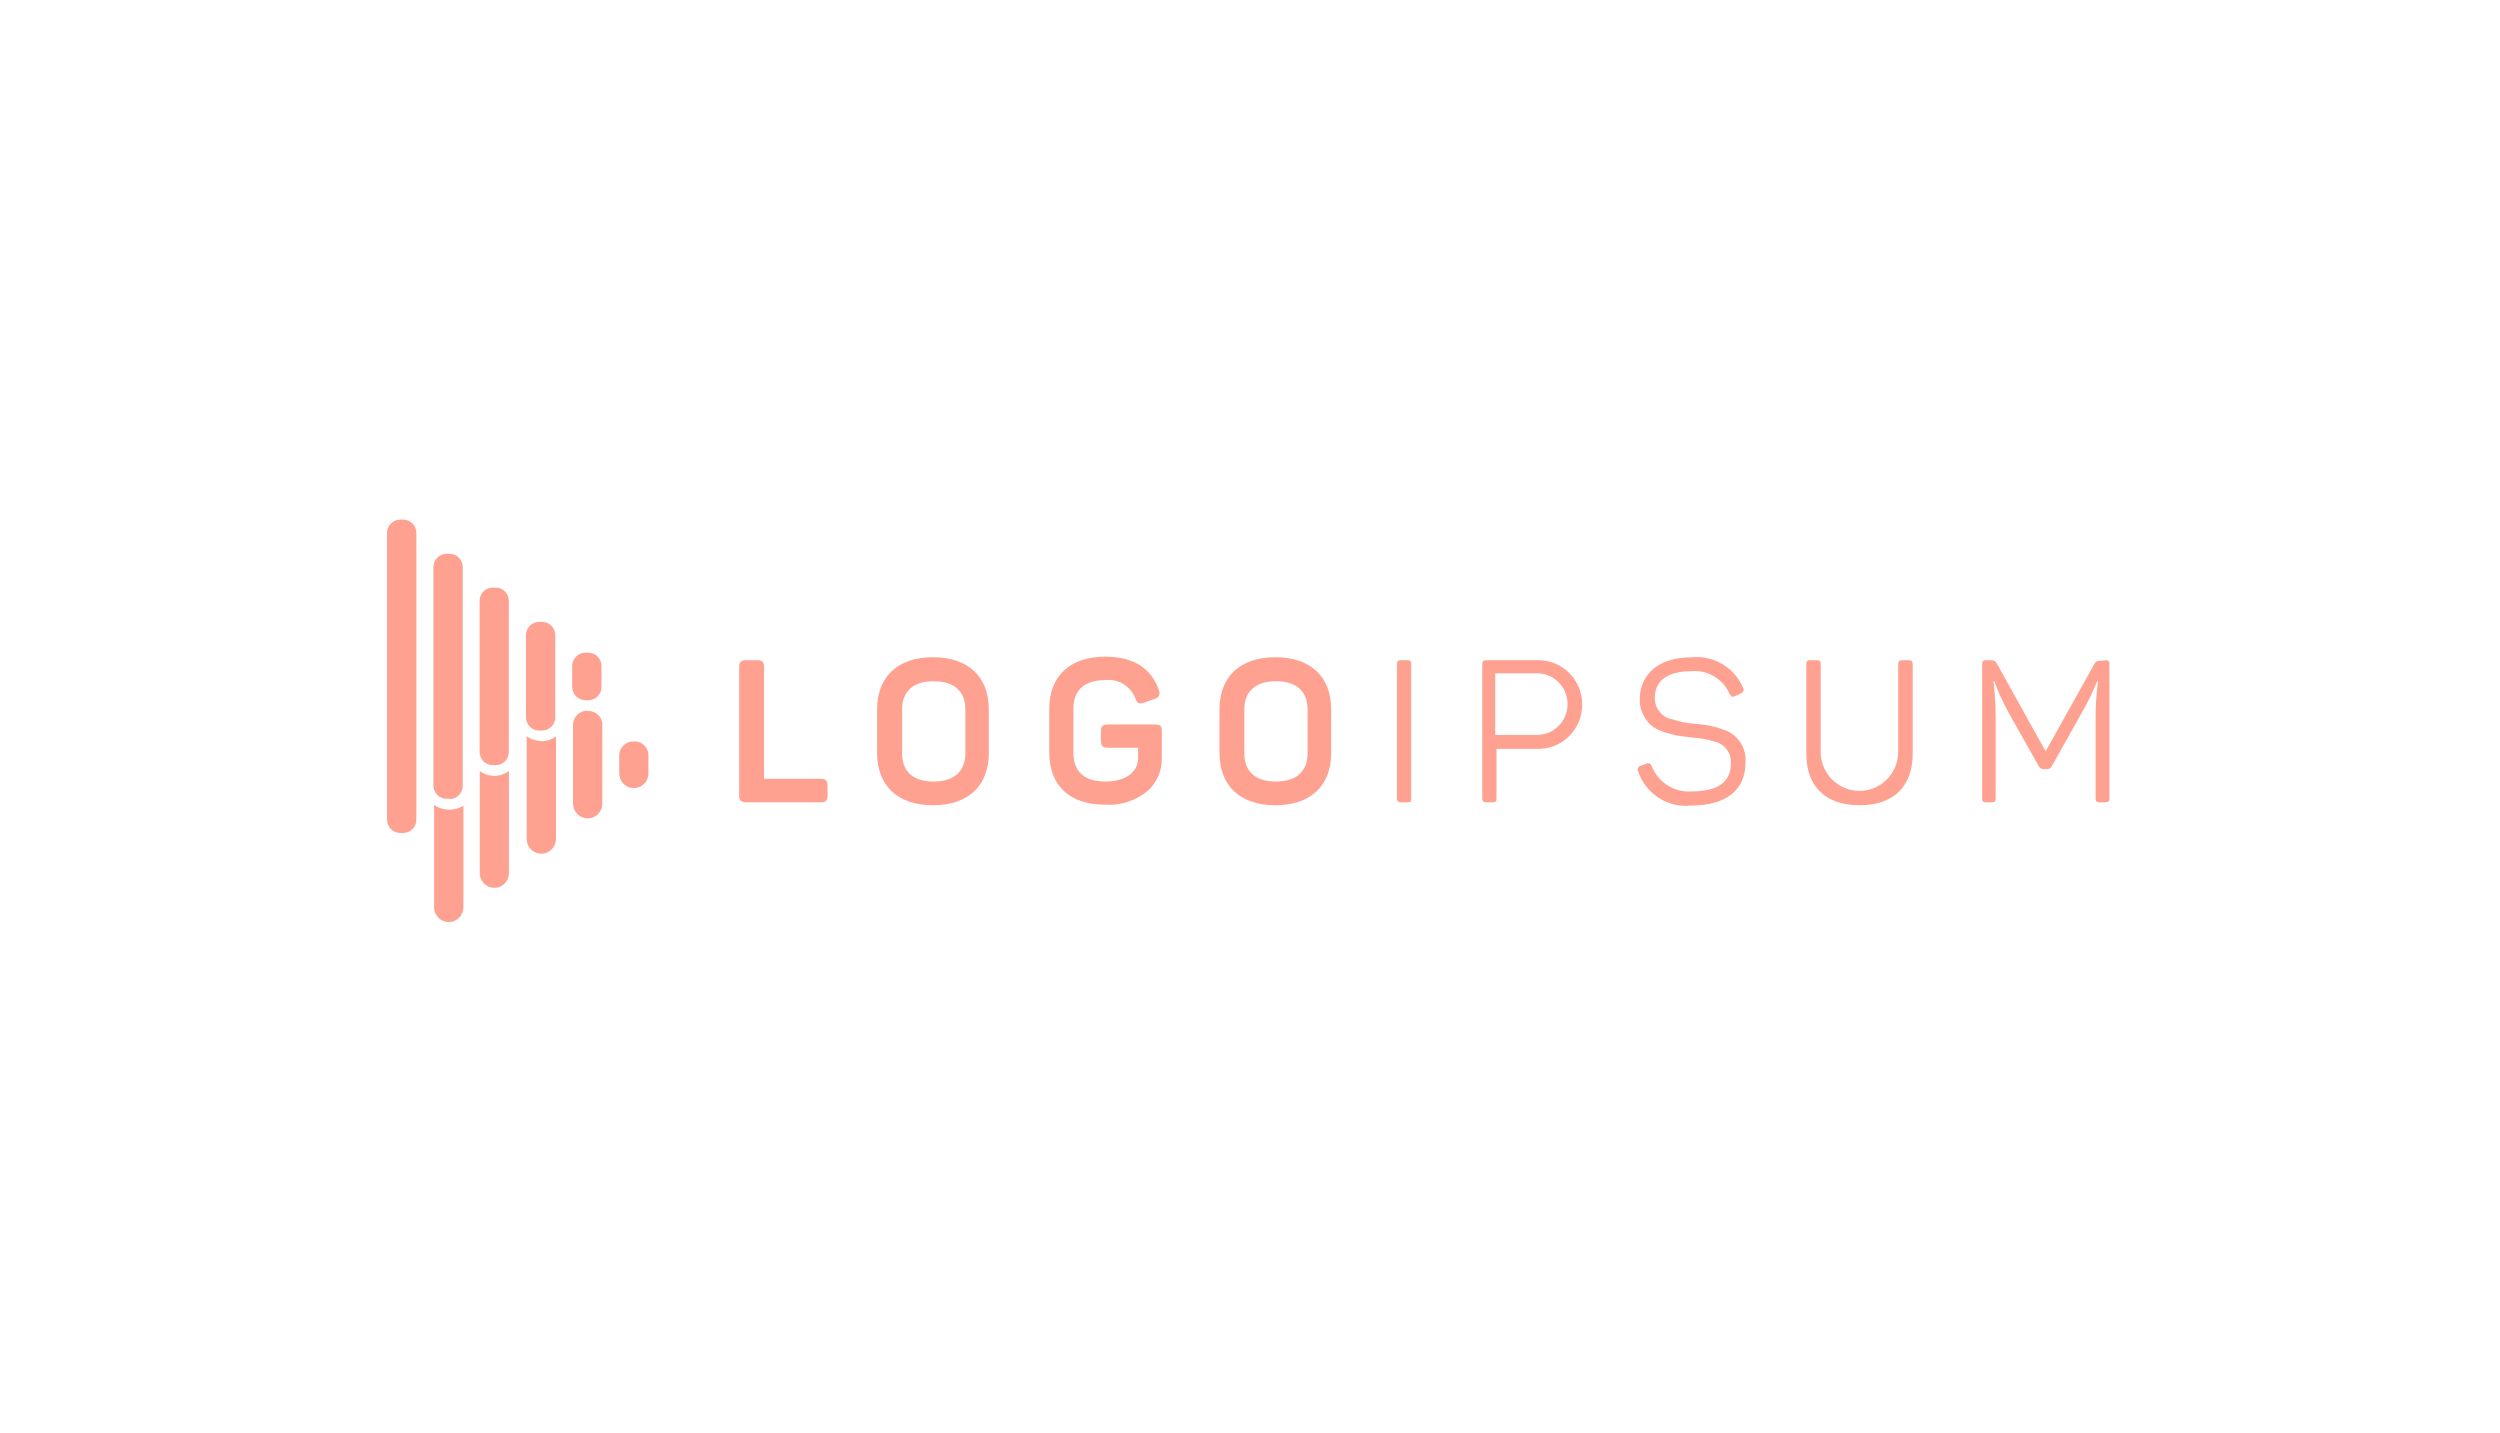 <svg width="150" height="86" viewBox="0 0 150 86" fill="none" xmlns="http://www.w3.org/2000/svg">
<g id="620cad38e924f05e29d48387_logo-2%201.svg" opacity="0.6">
<path id="Vector" d="M45.439 39.611C45.741 39.611 45.842 39.721 45.842 40.018V46.73H49.251C49.544 46.73 49.653 46.841 49.653 47.137V47.731C49.653 48.027 49.544 48.137 49.251 48.137H44.761C44.468 48.137 44.35 48.027 44.35 47.731V40.018C44.35 39.721 44.468 39.611 44.761 39.611H45.439Z" fill="#FF6347"/>
<path id="Vector_2" d="M52.627 42.569C52.627 40.612 53.85 39.434 55.978 39.434C58.106 39.434 59.329 40.612 59.329 42.569V45.18C59.329 47.138 58.098 48.316 55.978 48.316C53.859 48.316 52.627 47.138 52.627 45.18V42.569ZM57.922 42.569C57.922 41.468 57.243 40.874 56.02 40.874C54.797 40.874 54.127 41.476 54.127 42.569V45.197C54.127 46.307 54.797 46.892 56.02 46.892C57.243 46.892 57.922 46.282 57.922 45.197V42.569Z" fill="#FF6347"/>
<path id="Vector_3" d="M69.307 43.468C69.634 43.468 69.709 43.578 69.709 43.874V45.485C69.718 45.864 69.643 46.241 69.489 46.587C69.335 46.933 69.107 47.24 68.821 47.485C68.11 48.057 67.215 48.342 66.308 48.282C64.138 48.282 62.957 47.104 62.957 45.146V42.518C62.957 40.586 64.18 39.4 66.308 39.4C67.983 39.4 69.072 40.069 69.533 41.408C69.559 41.458 69.572 41.514 69.573 41.571C69.574 41.627 69.562 41.684 69.538 41.734C69.513 41.785 69.477 41.83 69.433 41.865C69.388 41.899 69.337 41.923 69.282 41.934L68.628 42.162C68.344 42.264 68.226 42.205 68.126 41.908C67.987 41.546 67.733 41.241 67.403 41.042C67.074 40.842 66.689 40.759 66.308 40.806C65.076 40.806 64.406 41.408 64.406 42.502V45.197C64.406 46.307 65.085 46.892 66.308 46.892C67.531 46.892 68.285 46.324 68.285 45.493V44.866H66.467C66.165 44.866 66.056 44.747 66.056 44.451V43.874C66.056 43.578 66.165 43.468 66.467 43.468H69.307Z" fill="#FF6347"/>
<path id="Vector_4" d="M73.169 42.569C73.169 40.612 74.392 39.434 76.52 39.434C78.648 39.434 79.871 40.612 79.871 42.569V45.18C79.871 47.138 78.639 48.316 76.52 48.316C74.4 48.316 73.169 47.138 73.169 45.18V42.569ZM78.455 42.569C78.455 41.468 77.776 40.874 76.562 40.874C75.347 40.874 74.66 41.476 74.66 42.569V45.197C74.66 46.307 75.339 46.892 76.562 46.892C77.785 46.892 78.455 46.282 78.455 45.197V42.569Z" fill="#FF6347"/>
<path id="Vector_5" d="M83.817 39.857C83.817 39.671 83.876 39.611 84.06 39.611H84.446C84.63 39.611 84.672 39.671 84.672 39.857V47.892C84.672 48.078 84.672 48.138 84.446 48.138H84.06C83.876 48.138 83.817 48.078 83.817 47.892V39.857Z" fill="#FF6347"/>
<path id="Vector_6" d="M92.303 39.611C93.001 39.611 93.669 39.892 94.163 40.391C94.656 40.89 94.933 41.567 94.933 42.273C94.933 42.979 94.656 43.655 94.163 44.155C93.669 44.654 93.001 44.934 92.303 44.934H89.79V47.892C89.79 48.078 89.748 48.138 89.572 48.138H89.178C89.002 48.138 88.935 48.078 88.935 47.892V39.857C88.935 39.671 89.002 39.611 89.178 39.611H92.303ZM92.227 44.095C92.467 44.095 92.705 44.047 92.927 43.954C93.148 43.861 93.349 43.725 93.519 43.554C93.688 43.382 93.823 43.178 93.915 42.954C94.007 42.73 94.053 42.49 94.053 42.247C94.053 42.005 94.007 41.764 93.915 41.54C93.823 41.316 93.688 41.112 93.519 40.941C93.349 40.769 93.148 40.633 92.927 40.54C92.705 40.447 92.467 40.4 92.227 40.4H89.714V44.095H92.227Z" fill="#FF6347"/>
<path id="Vector_7" d="M101.476 39.442C102.123 39.37 102.775 39.511 103.337 39.843C103.898 40.176 104.339 40.683 104.592 41.29C104.659 41.425 104.592 41.535 104.458 41.603L104.089 41.773C103.939 41.832 103.88 41.824 103.788 41.663C103.598 41.213 103.272 40.836 102.857 40.586C102.441 40.336 101.957 40.226 101.476 40.273C100.06 40.273 99.289 40.84 99.289 41.858C99.281 42.168 99.385 42.472 99.58 42.712C99.776 42.951 100.05 43.112 100.353 43.163C100.804 43.311 101.271 43.403 101.744 43.434C102.317 43.465 102.881 43.582 103.419 43.781C103.832 43.913 104.187 44.185 104.425 44.551C104.664 44.917 104.77 45.354 104.726 45.79C104.726 47.375 103.587 48.333 101.492 48.333C100.806 48.412 100.113 48.251 99.529 47.876C98.945 47.502 98.506 46.936 98.284 46.273C98.269 46.243 98.261 46.21 98.261 46.176C98.26 46.142 98.267 46.109 98.281 46.078C98.294 46.047 98.314 46.02 98.339 45.998C98.365 45.976 98.395 45.96 98.426 45.951L98.795 45.816C98.824 45.803 98.856 45.798 98.887 45.798C98.918 45.799 98.949 45.807 98.977 45.82C99.006 45.834 99.031 45.853 99.052 45.877C99.072 45.901 99.088 45.929 99.097 45.959C99.284 46.438 99.617 46.844 100.048 47.119C100.479 47.393 100.985 47.521 101.492 47.485C103.076 47.485 103.855 46.926 103.855 45.79C103.87 45.492 103.779 45.197 103.6 44.96C103.421 44.722 103.163 44.557 102.875 44.493C102.442 44.362 101.994 44.283 101.543 44.256L100.638 44.137C100.355 44.077 100.075 44 99.8 43.908C99.529 43.825 99.276 43.69 99.055 43.51C98.833 43.307 98.658 43.056 98.542 42.776C98.426 42.496 98.372 42.194 98.385 41.891C98.443 40.408 99.541 39.442 101.476 39.442Z" fill="#FF6347"/>
<path id="Vector_8" d="M109.242 45.239C109.277 45.839 109.538 46.401 109.97 46.813C110.402 47.225 110.973 47.454 111.567 47.454C112.16 47.454 112.731 47.225 113.163 46.813C113.595 46.401 113.856 45.839 113.891 45.239V39.857C113.891 39.671 113.95 39.611 114.134 39.611H114.519C114.704 39.611 114.762 39.671 114.762 39.857V45.231C114.762 47.155 113.64 48.316 111.571 48.316C109.501 48.316 108.379 47.155 108.379 45.231V39.857C108.379 39.671 108.438 39.611 108.613 39.611H109.007C109.183 39.611 109.242 39.671 109.242 39.857V45.239Z" fill="#FF6347"/>
<path id="Vector_9" d="M126.324 39.611C126.508 39.611 126.567 39.671 126.567 39.857V47.892C126.567 48.078 126.508 48.138 126.324 48.138H125.972C125.796 48.138 125.737 48.078 125.737 47.892V43.002C125.737 42.29 125.785 41.579 125.88 40.874H125.829C125.568 41.519 125.263 42.145 124.916 42.747L123.115 45.959C123.093 46.015 123.055 46.063 123.006 46.096C122.957 46.13 122.898 46.147 122.839 46.146H122.604C122.544 46.146 122.485 46.129 122.435 46.096C122.384 46.063 122.344 46.015 122.319 45.959L120.493 42.714C120.169 42.12 119.889 41.502 119.655 40.866H119.605C119.691 41.577 119.736 42.293 119.739 43.01V47.892C119.739 48.078 119.68 48.138 119.496 48.138H119.169C118.985 48.138 118.927 48.078 118.927 47.892V39.857C118.927 39.671 118.985 39.611 119.169 39.611H119.471C119.54 39.605 119.61 39.62 119.67 39.655C119.729 39.69 119.777 39.743 119.806 39.806L122.738 45.078L125.653 39.857C125.746 39.679 125.796 39.654 125.98 39.654L126.324 39.611Z" fill="#FF6347"/>
<path id="Vector_10" d="M30.536 46.256V52.384C30.536 52.619 30.444 52.844 30.28 53.011C30.115 53.177 29.893 53.27 29.66 53.27C29.428 53.27 29.206 53.177 29.041 53.011C28.877 52.844 28.785 52.619 28.785 52.384V46.265C29.029 46.445 29.321 46.545 29.623 46.553C29.952 46.563 30.274 46.458 30.536 46.256ZM37.992 44.485C37.77 44.485 37.557 44.574 37.4 44.733C37.242 44.892 37.154 45.108 37.154 45.333V46.401C37.154 46.635 37.246 46.861 37.411 47.027C37.575 47.193 37.797 47.286 38.03 47.286C38.262 47.286 38.485 47.193 38.649 47.027C38.813 46.861 38.905 46.635 38.905 46.401V45.375C38.912 45.253 38.892 45.132 38.848 45.019C38.804 44.905 38.736 44.803 38.65 44.719C38.563 44.634 38.46 44.57 38.346 44.529C38.233 44.489 38.112 44.474 37.992 44.485ZM26.883 48.579C26.582 48.57 26.29 48.469 26.046 48.291V54.435C26.046 54.671 26.138 54.898 26.303 55.065C26.468 55.232 26.692 55.325 26.925 55.325C27.159 55.325 27.382 55.232 27.547 55.065C27.712 54.898 27.805 54.671 27.805 54.435V48.333C27.531 48.512 27.209 48.598 26.883 48.579ZM35.261 42.646C35.147 42.64 35.034 42.658 34.928 42.698C34.821 42.738 34.724 42.799 34.641 42.879C34.559 42.958 34.493 43.053 34.449 43.159C34.404 43.265 34.381 43.378 34.381 43.493V48.214C34.381 48.45 34.474 48.677 34.639 48.844C34.804 49.011 35.028 49.104 35.261 49.104C35.494 49.104 35.718 49.011 35.883 48.844C36.048 48.677 36.141 48.45 36.141 48.214V43.553C36.147 43.43 36.128 43.308 36.083 43.194C36.038 43.08 35.97 42.977 35.883 42.893C35.795 42.808 35.69 42.744 35.576 42.704C35.461 42.664 35.34 42.65 35.219 42.663L35.261 42.646ZM32.48 44.46C32.164 44.457 31.857 44.357 31.6 44.171V50.333C31.6 50.569 31.693 50.796 31.858 50.962C32.023 51.129 32.246 51.223 32.48 51.223C32.713 51.223 32.937 51.129 33.102 50.962C33.267 50.796 33.359 50.569 33.359 50.333V44.18C33.093 44.38 32.769 44.485 32.438 44.477L32.48 44.46ZM24.982 49.181V31.966C24.98 31.757 24.896 31.556 24.748 31.409C24.601 31.261 24.402 31.178 24.194 31.178H24.01C23.802 31.178 23.604 31.261 23.456 31.409C23.309 31.556 23.225 31.757 23.222 31.966V49.181C23.222 49.392 23.305 49.594 23.453 49.744C23.601 49.893 23.801 49.977 24.01 49.977H24.194C24.403 49.977 24.603 49.893 24.751 49.744C24.899 49.594 24.982 49.392 24.982 49.181ZM26.976 47.926H26.791C26.582 47.926 26.382 47.842 26.234 47.693C26.087 47.543 26.004 47.341 26.004 47.129V34.018C26.006 33.808 26.09 33.607 26.237 33.46C26.385 33.312 26.584 33.229 26.791 33.229H26.976C27.183 33.229 27.382 33.312 27.529 33.46C27.677 33.607 27.761 33.808 27.763 34.018V47.146C27.763 47.358 27.68 47.56 27.532 47.71C27.385 47.859 27.184 47.943 26.976 47.943V47.926ZM29.748 45.909H29.556C29.349 45.909 29.151 45.826 29.005 45.678C28.859 45.53 28.777 45.33 28.777 45.121V36.052C28.776 35.947 28.795 35.844 28.834 35.748C28.872 35.651 28.93 35.563 29.002 35.489C29.074 35.415 29.161 35.356 29.256 35.316C29.351 35.276 29.453 35.255 29.556 35.255H29.748C29.956 35.257 30.154 35.342 30.3 35.491C30.446 35.641 30.528 35.842 30.528 36.052V45.121C30.528 45.33 30.446 45.53 30.299 45.678C30.153 45.826 29.955 45.909 29.748 45.909ZM32.522 43.832H32.346C32.138 43.832 31.939 43.75 31.792 43.602C31.644 43.455 31.56 43.254 31.558 43.044V38.162C31.551 38.053 31.567 37.944 31.603 37.842C31.639 37.739 31.696 37.645 31.77 37.566C31.844 37.486 31.933 37.423 32.032 37.38C32.131 37.337 32.238 37.314 32.346 37.315H32.53C32.739 37.315 32.939 37.399 33.087 37.548C33.234 37.697 33.317 37.9 33.317 38.111V43.027C33.319 43.133 33.299 43.237 33.26 43.335C33.221 43.432 33.163 43.521 33.09 43.596C33.016 43.671 32.929 43.73 32.833 43.771C32.737 43.812 32.634 43.832 32.53 43.832H32.522ZM35.303 42.01H35.118C34.91 42.01 34.709 41.926 34.562 41.777C34.414 41.627 34.331 41.425 34.331 41.213V39.951C34.333 39.741 34.417 39.54 34.565 39.393C34.712 39.245 34.911 39.162 35.118 39.162H35.303C35.51 39.162 35.709 39.245 35.857 39.393C36.004 39.54 36.088 39.741 36.09 39.951V41.213C36.09 41.423 36.008 41.625 35.863 41.774C35.717 41.923 35.519 42.008 35.311 42.01H35.303Z" fill="#FF6347"/>
</g>
</svg>
